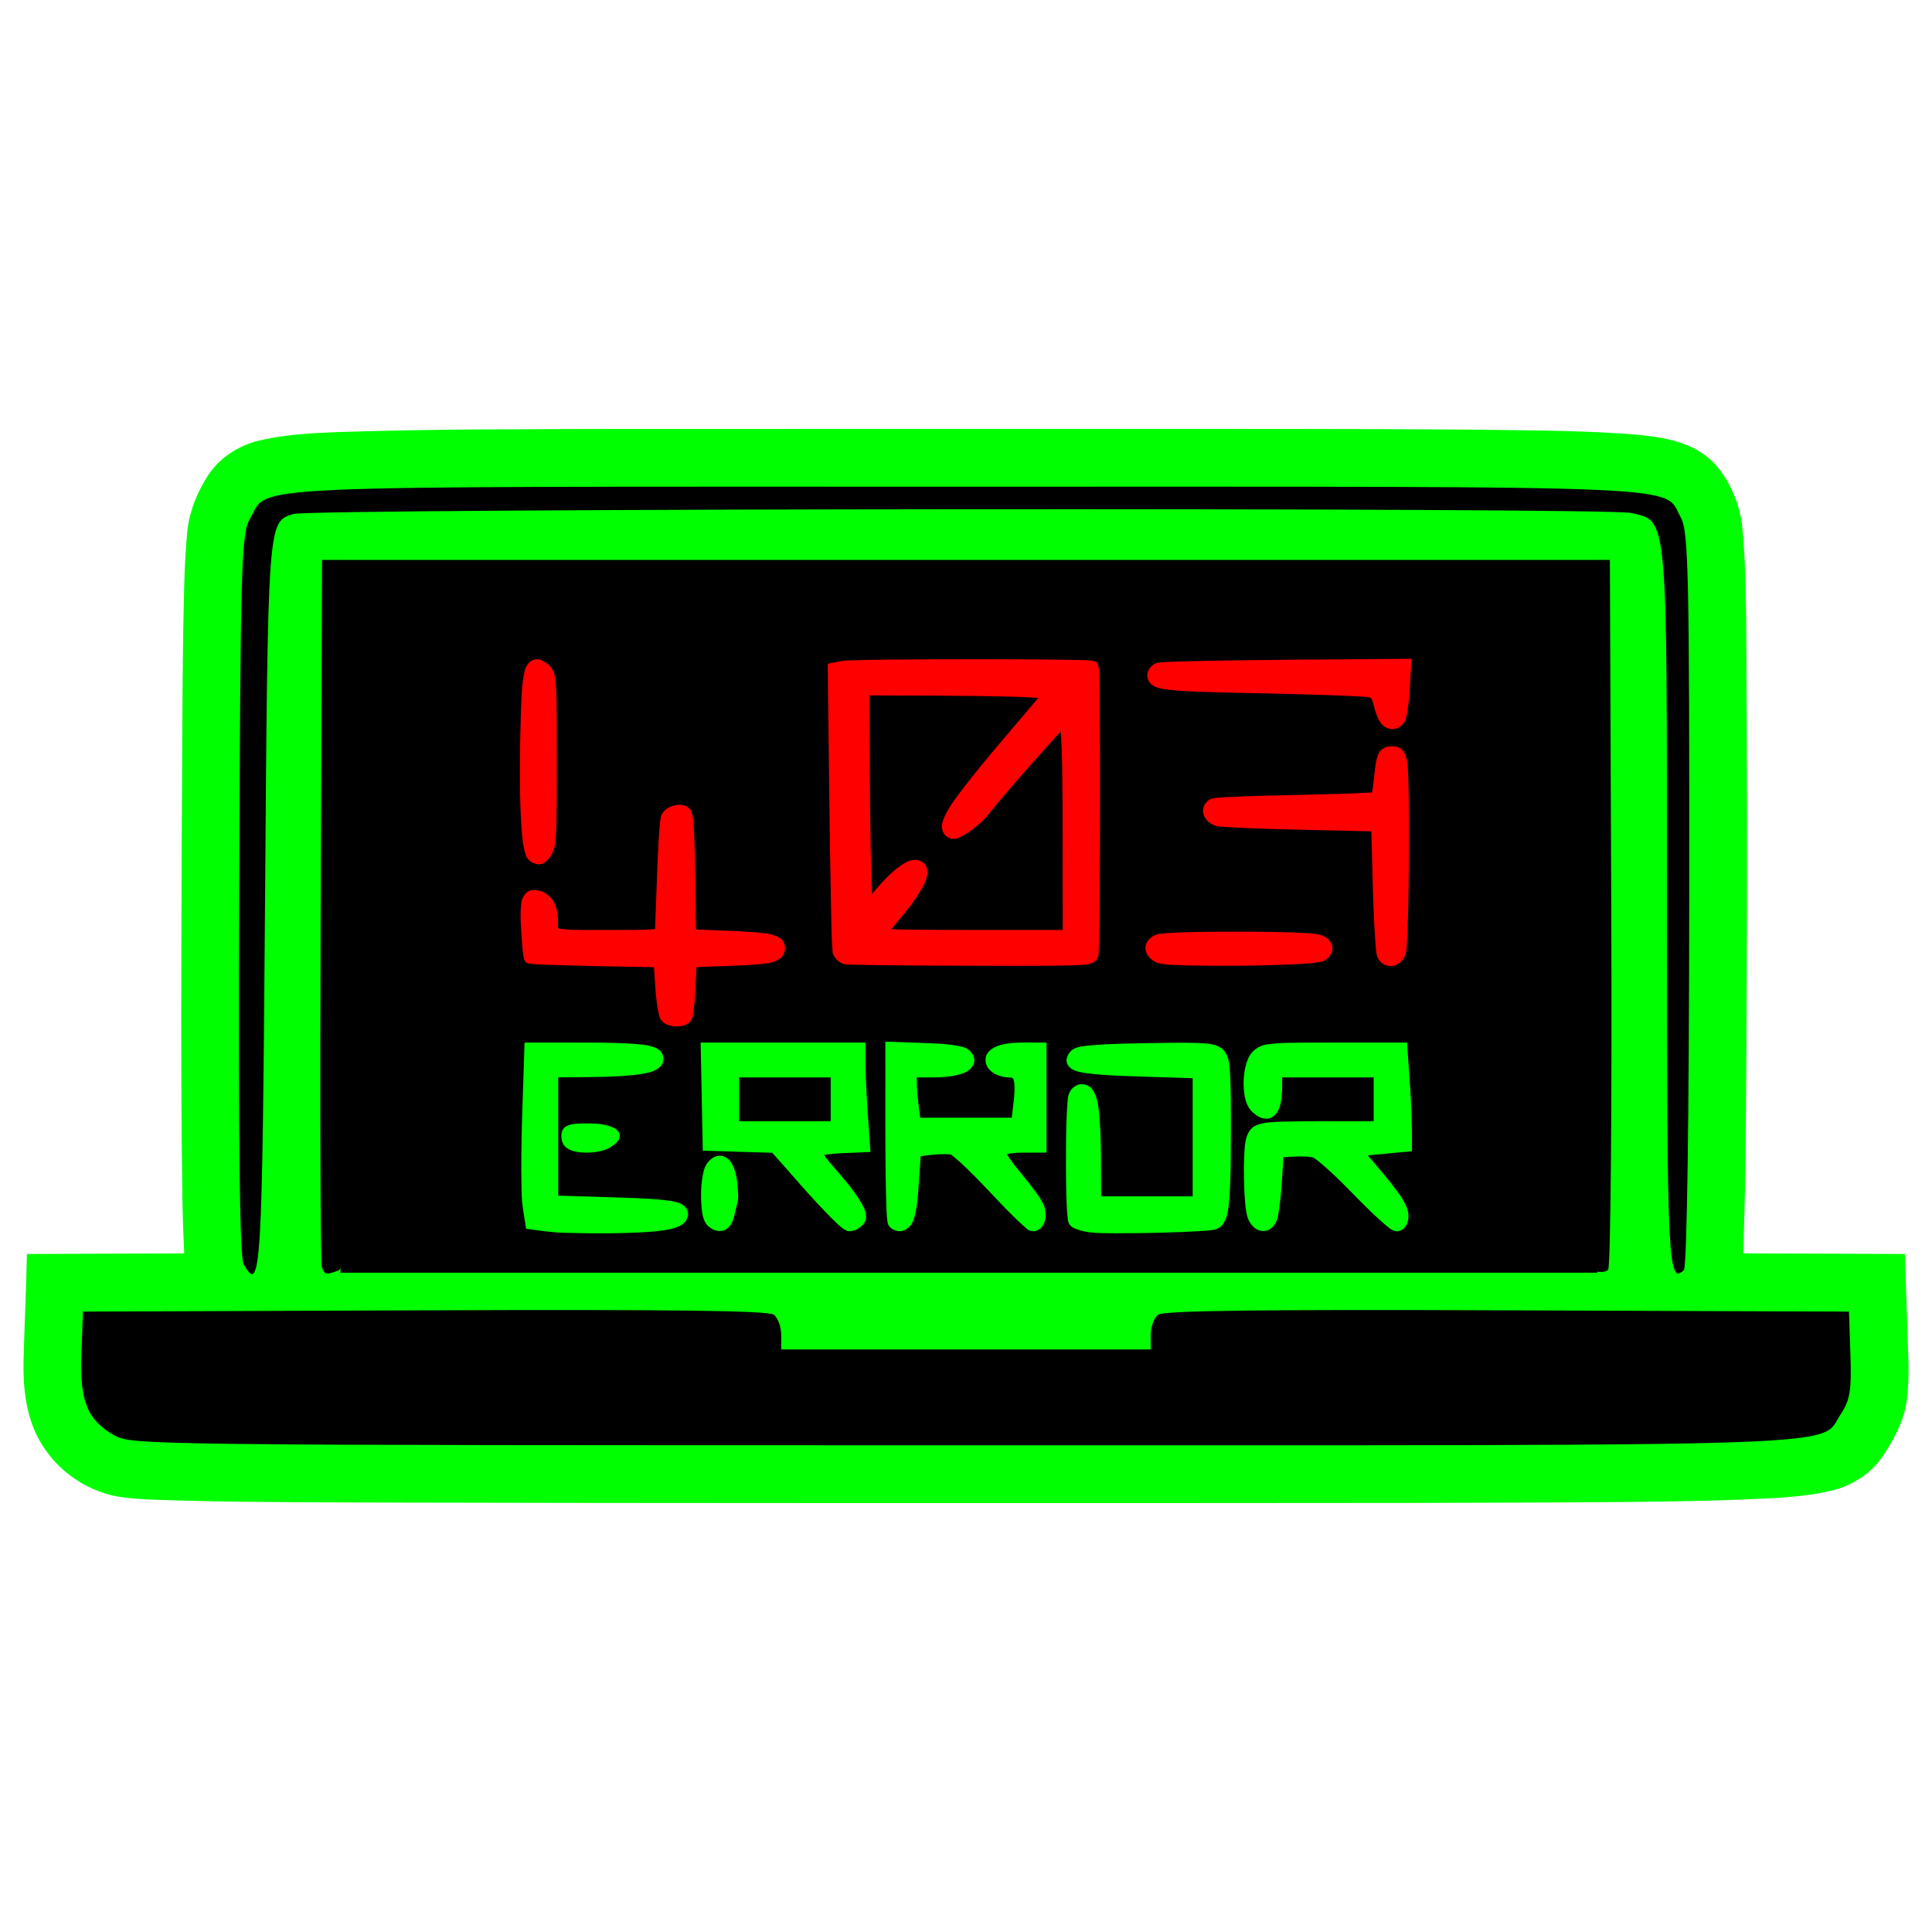 <?xml version="1.0" encoding="UTF-8" standalone="no"?>
<!-- Created with Inkscape (http://www.inkscape.org/) -->

<svg
   version="1.1"
   id="svg870"
   width="512"
   height="512"
   viewBox="0 0 512 512"
   sodipodi:docname="forbidden.svg"
   inkscape:version="1.2.2 (b0a8486541, 2022-12-01)"
   xmlns:inkscape="http://www.inkscape.org/namespaces/inkscape"
   xmlns:sodipodi="http://sodipodi.sourceforge.net/DTD/sodipodi-0.dtd"
   xmlns="http://www.w3.org/2000/svg"
   xmlns:svg="http://www.w3.org/2000/svg">
  <defs
     id="defs874" />
  <sodipodi:namedview
     id="namedview872"
     pagecolor="#505050"
     bordercolor="#eeeeee"
     borderopacity="1"
     inkscape:pageshadow="0"
     inkscape:pageopacity="0"
     inkscape:pagecheckerboard="0"
     showgrid="false"
     inkscape:zoom="0.74301865"
     inkscape:cx="285.99551"
     inkscape:cy="263.7888"
     inkscape:window-width="1366"
     inkscape:window-height="705"
     inkscape:window-x="0"
     inkscape:window-y="26"
     inkscape:window-maximized="1"
     inkscape:current-layer="g876"
     inkscape:showpageshadow="0"
     inkscape:deskcolor="#505050" />
  <g
     inkscape:groupmode="layer"
     inkscape:label="Image"
     id="g876">
    <g
       id="g999">
      <path
         id="path1070-3"
         style="fill:#00ff00;stroke-width:1.388"
         d="m 164.398,113.675 c -25.028,0.069 -50.064,-0.003 -75.081,0.836 -7.218,0.288 -14.507,0.662 -21.531,2.473 -5.548,1.556 -10.61,5.162 -13.422,10.251 -2.708,4.509 -4.521,9.606 -4.843,14.879 -0.749,8.429 -0.772,16.9 -0.966,25.355 -0.263,17.068 -0.273,34.138 -0.372,51.207 -0.134,33.149 -0.32,66.301 0.154,99.448 0.097,4.681 0.255,9.361 0.484,14.038 -13.897,0.054 -27.794,0.108 -41.691,0.162 -0.186,9.487 -0.654,18.959 -0.894,28.469 -0.134,6.999 0.631,14.259 3.999,20.514 4.57,8.534 13.466,14.64 23.127,15.601 5.338,0.621 10.711,0.597 16.052,0.794 19.257,0.492 38.522,0.413 57.784,0.506 69.756,0.167 139.512,0.119 209.268,0.123 38.021,-0.025 76.042,0.015 114.062,-0.28 13.803,-0.139 27.612,-0.346 41.395,-1.151 5.049,-0.386 10.139,-0.883 15.018,-2.301 5.155,-1.598 9.859,-4.935 12.611,-9.636 2.768,-4.26 5.19,-8.929 5.763,-14.048 0.861,-6.134 0.289,-12.364 0.16,-18.48 -0.222,-6.704 -0.446,-13.407 -0.666,-20.111 -14.281,-0.058 -28.562,-0.115 -42.844,-0.172 0.782,-21.555 0.754,-43.13 0.904,-64.696 0.153,-34.323 0.131,-68.647 -0.115,-102.969 -0.113,-8.512 -0.252,-17.041 -1.101,-25.516 -0.855,-5.914 -3.28,-11.702 -7.334,-16.139 -3.193,-3.372 -7.565,-5.367 -12.047,-6.362 -5.629,-1.308 -11.434,-1.466 -17.178,-1.848 -11.54,-0.589 -23.099,-0.599 -34.65,-0.751 -33.083,-0.286 -66.168,-0.171 -99.252,-0.205 -42.264,-0.004 -84.529,6.5e-4 -126.793,0.008 z" />
      <path
         id="path594"
         style="fill:#000000;stroke-width:4.825"
         d="m 26.553,354.496 c -0.034,3.002 -0.027,6.014 0.436,8.988 0.534,3.544 1.061,7.397 3.55,10.169 2.134,2.358 5.328,3.369 8.374,3.867 6.79,0.226 13.587,0.195 20.381,0.262 54.133,0.279 108.267,0.285 162.4,0.292 62.479,-0.028 124.957,-0.058 187.435,-0.264 19.522,-0.099 39.046,-0.124 58.565,-0.528 3.311,-0.135 6.645,-0.081 9.932,-0.548 1.41,-0.391 2.563,-1.42 3.581,-2.433 2.615,-2.828 3.276,-6.808 3.715,-10.494 0.377,-3.766 0.649,-7.543 0.983,-11.313 -58.582,0 -117.164,0 -175.746,0 -0.075,2.128 0.124,4.278 -0.175,6.39 -0.201,1.154 -1.607,1.235 -2.518,1.504 -1.895,0.373 -3.843,0.287 -5.764,0.393 -14.531,0.33 -29.252,0.344 -43.858,0.369 -15.69,-0.028 -31.382,-0.017 -47.068,-0.416 -0.869,-0.03 -1.769,-0.059 -2.649,-0.111 -1.847,-0.156 -3.735,-0.255 -5.519,-0.781 -0.517,-0.357 -0.488,-1.16 -0.721,-1.699 -0.52,-1.88 -1.016,-3.766 -1.527,-5.648 -57.936,0 -115.871,0 -173.807,0 0,0.667 0,1.333 0,2 z" />
      <rect
         style="fill:#000000;stroke-width:5.07"
         id="rect471"
         width="333.09"
         height="184.778"
         x="90.21"
         y="152.499" />
      <path
         id="path1070"
         style="fill:#000000;stroke-width:1.388"
         d="m 255.993,128.981 c -197.184,2.8e-4 -184.421,-0.565 -189.698,8.399 -2.355,4.001 -2.571,11.41 -2.903,99.668 -0.247,65.603 0.12,96.178 1.177,98.012 4.609,7.995 4.934,2.518 5.661,-95.204 0.763,-102.622 0.684,-101.539 7.559,-103.647 4.874,-1.495 347.819,-1.766 354.355,-0.281 9.932,2.258 9.611,-1.258 9.611,105.253 0,93.636 0.269,99.342 4.483,95.429 0.816,-0.757 1.38,-39.721 1.421,-98.292 0.061,-86.177 -0.187,-97.498 -2.221,-101.15 -4.854,-8.715 7.297,-8.188 -189.445,-8.187 z m -170.641,19.405 -0.373,92.918 c -0.205,51.104 -0.062,93.67 0.316,94.589 0.785,1.908 1.123,1.976 4.259,0.859 2.046,-0.729 2.279,-10.045 2.279,-91.581 V 154.403 H 255.993 420.157 v 90.769 c 0,83.496 0.191,90.839 2.399,91.626 1.32,0.47 2.945,0.35 3.61,-0.268 0.665,-0.617 1.043,-43.202 0.839,-94.632 l -0.37,-93.511 H 255.993 Z m 150.704,27.649 c -6.199,0.065 -10.492,0.206 -11.383,0.409 l -3.241,0.738 v 37.855 c 0,20.82 0.432,38.255 0.96,38.745 0.528,0.49 15.745,0.891 33.814,0.891 h 32.853 l 0.791,-3.008 c 0.436,-1.654 0.611,-19.251 0.388,-39.104 l -0.405,-36.098 -30.961,-0.377 c -8.514,-0.104 -16.618,-0.115 -22.817,-0.05 z m -94.261,0.084 c -2.056,0.659 -2.442,7.167 -2.442,25.713 0,18.423 0.448,24.694 1.8,25.144 4.672,1.558 5.399,-1.829 5.399,-25.111 0,-18.566 -0.409,-23.385 -2.097,-24.685 -1.104,-0.85 -1.974,-1.281 -2.659,-1.062 z m 197,0.344 c -32.16,0 -33.121,0.077 -33.121,2.673 0,2.576 1.089,2.688 29.88,3.036 28.248,0.342 29.88,0.5 29.88,2.898 0,1.396 0.407,3.519 0.903,4.718 0.496,1.199 1.953,1.992 3.239,1.762 1.819,-0.325 2.34,-2.048 2.34,-7.754 v -7.334 z m -102.089,6.208 c 4.543,-0.025 10.733,0.011 17.476,0.112 l 24.518,0.366 -14.235,16.711 c -13.799,16.201 -15.951,20.25 -11.216,21.097 1.964,0.351 8.056,-6.195 28.259,-30.363 1.394,-1.668 1.763,4.002 1.8,27.649 l 0.046,29.747 h -25.324 -25.323 l 5.884,-6.86 c 3.235,-3.773 5.882,-7.984 5.882,-9.359 -1e-5,-4.504 -5.067,-2.693 -10.172,3.635 l -4.948,6.131 -0.388,-29.056 c -0.214,-15.981 -0.145,-29.284 0.154,-29.562 0.149,-0.139 3.044,-0.224 7.587,-0.249 z m 132.329,16.52 c -2.412,0 -2.952,1.027 -3.319,6.317 l -0.436,6.317 -22.604,0.368 c -21.511,0.35 -22.602,0.497 -22.602,3.041 0,2.545 1.092,2.691 22.68,3.041 l 22.68,0.368 v 17.124 c 0,9.418 0.455,17.546 1.01,18.061 0.555,0.516 2.014,0.758 3.241,0.539 1.927,-0.345 2.23,-4.122 2.23,-27.788 0,-26.498 -0.094,-27.39 -2.88,-27.39 z m -189.724,15.616 c -3.133,0.413 -3.253,0.969 -3.644,16.804 l -0.405,16.379 h -14.269 -14.269 l -0.448,-5.014 c -0.362,-4.063 -1.074,-5.096 -3.757,-5.449 -3.193,-0.42 -3.297,-0.135 -2.88,8.02 l 0.431,8.459 17.641,0.376 17.639,0.376 v 7.089 c 0,3.899 0.432,7.489 0.96,7.979 0.528,0.49 2.147,0.892 3.599,0.892 2.265,0 2.641,-1.133 2.641,-7.968 v -7.968 l 11.88,-0.387 c 10.781,-0.352 11.88,-0.637 11.88,-3.064 0,-2.426 -1.1,-2.71 -11.88,-3.062 l -11.88,-0.387 v -16.752 c 0,-16.606 -0.029,-16.746 -3.241,-16.323 z m 136.803,33.425 c -10.314,0.207 -11.929,1.321 -10.664,4.382 0.763,1.846 3.908,2.08 23.592,1.761 21.619,-0.351 22.711,-0.496 22.711,-3.041 0,-2.542 -1.094,-2.693 -22.21,-3.045 -5.587,-0.093 -9.991,-0.125 -13.429,-0.056 z m -45.456,29.413 c -2.626,-0.234 -5.665,0.261 -6.755,1.101 -2.846,2.193 -1.008,5.341 3.118,5.341 3.343,0 3.5,0.356 3.087,7.02 l -0.436,7.018 H 255.993 242.313 l -0.435,-7.018 -0.435,-7.02 h 7.12 c 4.839,0 7.374,-0.611 7.91,-1.907 1.37,-3.314 -2.764,-4.933 -11.518,-4.512 l -8.402,0.403 -0.397,22.008 c -0.218,12.105 -0.082,22.774 0.305,23.709 0.954,2.309 5.108,0.662 5.232,-2.075 0.055,-1.208 0.217,-5.506 0.36,-9.55 l 0.26,-7.353 5.761,-0.376 c 5.63,-0.367 5.964,-0.135 14.811,10.301 6.056,7.144 9.748,10.429 11.16,9.926 3.485,-1.242 2.393,-4.777 -3.651,-11.829 -3.151,-3.677 -5.736,-7.136 -5.744,-7.687 -0.009,-0.551 2.6,-1.004 5.796,-1.004 h 5.813 l -0.412,-13.034 -0.412,-13.036 z m 82.737,0.05 c -12.426,-0.252 -19.179,0.133 -20.522,1.168 -2.033,1.567 -2.717,9.956 -1.125,13.806 0.481,1.163 2.1,2.114 3.599,2.114 2.22,0 2.726,-0.991 2.726,-5.347 v -5.349 h 13.68 13.68 v 7.418 7.416 l -15.71,-0.218 c -8.641,-0.119 -16.418,0.189 -17.281,0.684 -2.109,1.21 -2.069,22.472 0.046,24.436 3.543,3.289 5.459,0.213 5.884,-9.442 l 0.422,-9.571 h 5.638 c 5.267,0 6.223,0.659 14.521,10.026 4.886,5.515 9.791,10.028 10.902,10.028 4.326,0 2.802,-5.052 -3.753,-12.432 l -6.771,-7.622 6.703,-0.409 6.703,-0.411 -0.41,-12.96 -0.412,-12.96 z m -49.993,0.002 c -18.234,0.353 -19.33,0.525 -19.33,3.047 0,2.501 1.096,2.698 16.921,3.051 l 16.921,0.377 v 17.338 17.338 h -13.634 -13.634 l -0.407,-15.042 c -0.38,-14.023 -0.602,-15.04 -3.287,-15.04 -2.711,0 -2.904,1.018 -3.285,17.277 -0.303,12.923 0.061,17.549 1.441,18.362 3.026,1.783 36.289,1.367 38.276,-0.478 1.996,-1.854 2.457,-42.051 0.514,-44.894 -0.877,-1.284 -6.001,-1.618 -20.498,-1.337 z m -163.331,0.374 -0.396,22.629 c -0.301,17.208 0.043,22.886 1.439,23.709 1.01,0.595 9.695,1.092 19.3,1.102 13.554,0.016 17.854,-0.415 19.205,-1.926 3.389,-3.791 0.072,-4.737 -16.592,-4.737 H 146.552 V 301.515 284.183 l 14.04,-0.381 c 12.943,-0.353 14.04,-0.593 14.04,-3.058 0,-2.525 -0.959,-2.673 -17.279,-2.673 z m 47.521,0 v 12.701 12.701 l 8.992,0.398 8.994,0.398 8.281,9.628 c 4.555,5.296 8.873,10.024 9.596,10.508 1.901,1.271 5.176,-0.187 5.176,-2.305 0,-0.996 -2.916,-5.134 -6.48,-9.197 -3.564,-4.062 -6.48,-7.696 -6.48,-8.074 0,-0.378 2.939,-0.688 6.532,-0.688 h 6.532 l -0.412,-13.034 -0.412,-13.036 H 207.753 Z m 6.48,6.016 h 13.68 13.68 v 7.293 7.291 H 207.753 194.073 v -7.291 z m -36.551,14.949 c -5.891,-0.448 -9.1,1.168 -7.399,3.724 1.545,2.321 12.989,1.183 12.989,-1.292 0,-1.365 -1.785,-2.142 -5.59,-2.432 z m 33.73,8.108 c -0.643,0.024 -1.402,0.38 -2.282,1.058 -2.511,1.935 -2.864,13.409 -0.481,15.622 3.451,3.204 5.585,0.258 5.585,-7.713 0,-6.128 -0.891,-9.039 -2.821,-8.966 z m -78.702,40.105 -90.56,0.344 -0.418,10.993 c -0.483,12.719 1.525,17.717 8.768,21.817 4.519,2.558 8.952,2.608 224.62,2.614 242.171,0.006 227.023,0.545 232.87,-8.269 2.454,-3.7 2.871,-6.288 2.55,-15.789 l -0.383,-11.365 -90.562,-0.344 c -65.694,-0.25 -91.099,0.07 -92.521,1.166 -1.078,0.831 -1.961,3.242 -1.961,5.358 v 3.848 H 255.993 207.033 v -3.848 c -1e-5,-2.116 -0.881,-4.527 -1.959,-5.358 -1.422,-1.096 -26.829,-1.415 -92.523,-1.166 z m -84.08,6.36 h 85.681 85.683 v 3.179 c 0,1.748 0.845,3.83 1.879,4.627 2.817,2.17 105.542,2.325 108.348,0.164 1.151,-0.887 2.093,-3.043 2.093,-4.791 v -3.179 h 85.681 85.683 v 7.442 c 0,8.372 -1.482,11.79 -6.155,14.215 -2.515,1.304 -49.224,1.691 -216.33,1.788 -117.218,0.069 -216.29,-0.252 -220.161,-0.712 -9.591,-1.14 -12.402,-4.509 -12.402,-14.86 z" />
      <path
         id="path1387"
         style="fill:#00ff00;stroke-width:3.685"
         d="m 138.95,278.129 c -0.334,12.2 -0.996,24.399 -0.746,36.607 0.018,2.484 0.208,4.964 0.669,7.408 0.181,1.164 0.362,2.328 0.543,3.493 3.462,0.436 6.913,1.029 10.41,1.072 7.28,0.213 14.576,0.222 21.847,-0.227 2.83,-0.251 5.767,-0.392 8.4,-1.559 1.507,-0.647 2.655,-2.349 2.138,-4.006 -0.539,-1.762 -2.519,-2.323 -4.134,-2.607 -4.677,-0.72 -9.425,-0.765 -14.145,-0.959 -5.329,-0.181 -10.66,-0.327 -15.99,-0.493 0,-10.448 0,-20.896 0,-31.344 6.944,-0.112 13.917,0.077 20.83,-0.713 2.113,-0.327 4.46,-0.546 6.122,-2.036 1.354,-1.223 1.191,-3.621 -0.343,-4.623 -1.87,-1.218 -4.197,-1.273 -6.349,-1.501 -7.485,-0.491 -14.993,-0.299 -22.489,-0.351 -2.235,-0.002 -4.47,-0.003 -6.705,-0.006 -0.019,0.615 -0.038,1.229 -0.058,1.844 z" />
      <path
         id="path1426"
         style="fill:#00ff00;stroke-width:3.685"
         d="m 154.645,297.703 c -1.618,0.101 -3.396,0.017 -4.814,0.918 -1.387,1.046 -1.267,3.139 -0.568,4.559 0.995,1.71 3.171,2.078 4.979,2.239 2.582,0.133 5.334,-0.081 7.607,-1.419 1.048,-0.735 2.352,-1.555 2.408,-2.981 -0.046,-1.054 -0.857,-1.872 -1.811,-2.226 -2.423,-1.11 -5.19,-1.068 -7.802,-1.09 z" />
      <path
         id="path1465"
         style="fill:#00ff00;stroke-width:3.685"
         d="m 185.714,278.229 c 0.181,8.907 0.36,17.814 0.54,26.721 6.135,0.183 12.271,0.364 18.406,0.547 5.213,5.805 10.213,11.809 15.724,17.339 1.309,1.194 2.485,2.65 4.135,3.379 1.702,0.329 3.399,-0.718 4.444,-2 1.098,-1.519 0.376,-3.502 -0.436,-4.974 -2.078,-3.681 -4.906,-6.862 -7.657,-10.045 -0.884,-0.994 -1.776,-1.99 -2.486,-3.12 3.48,-0.593 7.028,-0.493 10.542,-0.717 0.587,-0.026 1.175,-0.051 1.762,-0.077 -0.469,-6.803 -1.035,-13.603 -1.259,-20.42 -0.066,-1.852 -0.04,-3.897 -0.045,-5.823 0,-0.917 0,-1.834 0,-2.751 -14.57,0 -29.14,0 -43.711,0 0.013,0.648 0.026,1.295 0.039,1.943 z m 22.314,7.301 c 4.041,0 8.082,0 12.124,0 0,3.864 0,7.728 0,11.591 -8.083,10e-6 -16.166,0 -24.249,0 0,-3.864 0,-7.728 0,-11.591 4.042,0 8.084,0 12.126,0 z" />
      <path
         id="path1504"
         style="fill:#00ff00;stroke-width:3.685"
         d="m 190.786,306.279 c -2.093,0.032 -3.711,1.913 -4.233,3.815 -0.851,3.278 -0.892,6.723 -0.618,10.082 0.209,1.821 0.488,3.94 2.133,5.055 1.304,1.138 3.423,1.434 4.788,0.237 1.45,-1.178 1.696,-3.211 2.09,-4.829 0.332,-1.336 0.793,-2.666 0.654,-4.066 -0.149,-2.788 -0.28,-5.728 -1.656,-8.227 -0.649,-1.135 -1.801,-2.073 -3.159,-2.065 z" />
      <path
         id="path1543"
         style="fill:#00ff00;stroke-width:3.685"
         d="m 234.63,278.021 c 0.041,12.921 -0.119,25.845 0.18,38.764 0.113,2.436 0.057,4.895 0.425,7.31 0.28,1.217 1.558,1.952 2.713,2.164 1.803,0.215 3.457,-1.08 4.049,-2.733 1.057,-2.815 1.151,-5.871 1.422,-8.835 0.2,-2.766 0.383,-5.535 0.576,-8.302 2.651,-0.302 5.331,-0.734 8.001,-0.426 2.437,1.808 4.536,4.027 6.698,6.147 4.413,4.47 8.53,9.251 13.264,13.393 0.796,0.788 2.028,1.032 3.033,0.514 1.872,-0.871 2.348,-3.235 2.027,-5.102 -0.373,-2.53 -2.202,-4.459 -3.628,-6.466 -2.142,-2.881 -4.649,-5.525 -6.561,-8.554 1.186,-0.337 2.502,-0.386 3.614,-0.426 2.3,-0.029 4.601,-0.006 6.901,-0.013 0,-9.724 0,-19.447 0,-29.171 -3.139,0.057 -6.29,-0.134 -9.421,0.141 -2.188,0.26 -4.663,0.717 -6.115,2.542 -1.062,1.365 -0.722,3.382 0.456,4.561 1.459,1.502 3.635,2.017 5.667,2.038 0.831,0.035 0.806,1.092 0.895,1.697 0.176,2.999 -0.393,5.975 -0.685,8.95 -8.092,0 -16.183,0 -24.275,0 -0.508,-3.539 -0.949,-7.104 -0.908,-10.686 4.142,-0.06 8.443,0.311 12.405,-1.152 1.528,-0.546 3.04,-1.922 2.826,-3.685 -0.175,-1.679 -1.641,-2.957 -3.242,-3.279 -3.551,-0.858 -7.235,-0.877 -10.866,-1.036 -3.151,-0.109 -6.301,-0.216 -9.452,-0.327 0,0.657 0,1.314 0,1.971 z" />
      <path
         id="path1582"
         style="fill:#00ff00;stroke-width:3.685"
         d="m 308.992,276.37 c -6.747,0.123 -13.508,0.118 -20.236,0.685 -1.629,0.228 -3.471,0.23 -4.799,1.33 -1.052,0.934 -1.753,2.55 -0.967,3.861 1.005,1.595 3.063,1.851 4.768,2.141 5.752,0.74 11.563,0.773 17.35,1 3.655,0.118 7.31,0.236 10.965,0.354 0,10.436 0,20.871 0,31.307 -8.086,0 -16.172,0 -24.258,0 -0.091,-7.182 0.123,-14.382 -0.484,-21.546 -0.274,-2.296 -0.442,-4.766 -1.784,-6.73 -0.994,-1.475 -3.155,-1.91 -4.632,-0.913 -1.344,0.766 -1.919,2.332 -1.979,3.812 -0.479,6.107 -0.441,12.241 -0.443,18.363 0.067,4.352 0.019,8.721 0.488,13.053 0.052,1.084 0.745,2.039 1.76,2.419 3.455,1.523 7.311,1.236 10.993,1.324 7.815,-0.015 15.636,-0.144 23.436,-0.655 1.612,-0.151 3.501,-0.093 4.661,-1.431 1.513,-1.779 1.648,-4.246 1.908,-6.464 0.539,-6.839 0.414,-13.708 0.462,-20.562 -0.047,-4.993 0.082,-9.999 -0.356,-14.978 -0.183,-1.919 -0.684,-4.093 -2.456,-5.163 -1.946,-1.162 -4.318,-1.066 -6.507,-1.191 -2.629,-0.079 -5.259,-0.031 -7.889,-0.016 z" />
      <path
         id="path1621"
         style="fill:#00ff00;stroke-width:3.685"
         d="m 347.536,276.296 c -3.905,0.078 -7.839,-0.082 -11.715,0.481 -2.263,0.267 -4.314,1.797 -5.129,3.94 -1.17,2.967 -1.341,6.269 -0.897,9.405 0.276,1.909 1.027,3.864 2.639,5.032 1.263,1.128 3.232,1.829 4.782,0.857 1.797,-1.133 2.213,-3.438 2.428,-5.394 0.183,-1.689 0.136,-3.39 0.143,-5.085 8.083,0 16.166,0 24.249,0 0,3.864 0,7.728 0,11.591 -8.151,0.037 -16.306,-0.096 -24.455,0.126 -2.348,0.149 -4.828,0.082 -6.993,1.131 -1.906,1.028 -2.494,3.312 -2.685,5.314 -0.349,3.892 -0.289,7.812 -0.144,11.713 0.159,2.419 0.205,4.886 0.86,7.233 0.617,1.843 2.202,3.688 4.301,3.59 2.1,-0.094 3.538,-2.131 3.785,-4.078 0.902,-5.103 1.045,-10.298 1.421,-15.457 2.604,-0.195 5.247,-0.419 7.837,0.026 1.246,0.755 2.466,1.882 3.471,2.744 5.703,5.02 10.566,10.931 16.449,15.752 0.889,0.766 2.131,1.445 3.295,0.866 1.861,-0.836 2.371,-3.214 1.95,-5.051 -0.739,-2.789 -2.658,-5.047 -4.361,-7.305 -2.026,-2.574 -4.166,-5.055 -6.284,-7.553 3.896,-0.364 7.793,-0.73 11.689,-1.095 0.024,-4.463 0.015,-8.928 -0.269,-13.385 -0.268,-5.14 -0.689,-10.27 -1.037,-15.405 -8.443,0.003 -16.887,-0.009 -25.33,0.01 z" />
      <path
         id="path1905"
         style="fill:#ff0000;stroke-width:2.606"
         d="m 142.219,174.72 c -1.679,0.013 -2.818,1.558 -3.166,3.066 -0.838,3.487 -0.829,7.105 -1.007,10.668 -0.274,9.943 -0.484,19.905 0.076,29.842 0.225,2.758 0.328,5.578 1.184,8.23 0.447,1.494 1.973,2.426 3.469,2.536 1.795,-0.01 2.856,-1.693 3.657,-3.073 0.999,-2.172 0.861,-4.637 1.006,-6.97 0.189,-9.296 0.114,-18.596 0.104,-27.894 -0.064,-3.772 0.053,-7.563 -0.383,-11.315 -0.133,-1.64 -1.019,-3.147 -2.365,-4.085 -0.744,-0.55 -1.62,-1.049 -2.574,-1.004 z" />
      <path
         id="path1981"
         style="fill:#ff0000;stroke-width:2.606"
         d="m 179.966,213.282 c -2.045,0.033 -4.356,1.196 -4.875,3.313 -0.54,4.093 -0.633,8.23 -0.853,12.35 -0.231,5.763 -0.429,11.528 -0.645,17.292 -4.161,0.308 -8.341,0.176 -12.51,0.219 -4.035,-0.049 -8.084,0.134 -12.108,-0.223 -0.4,-0.121 -1.239,0.03 -1.088,-0.622 0.052,-2.592 -0.077,-5.433 -1.788,-7.537 -1.186,-1.468 -3.138,-2.375 -5.027,-2.2 -1.737,0.188 -2.772,1.918 -2.933,3.527 -0.418,3.285 -0.03,6.606 0.153,9.896 0.193,1.641 0.145,3.348 0.64,4.932 0.176,0.62 0.536,1.026 1.202,1.076 1.756,0.347 3.576,0.269 5.36,0.388 9.27,0.328 18.546,0.431 27.819,0.621 0.343,4.321 0.373,8.706 1.393,12.939 0.418,1.857 2.455,2.666 4.175,2.745 1.708,0.126 3.857,-0.354 4.555,-2.119 0.605,-2.455 0.67,-5.007 0.852,-7.52 0.111,-2.024 0.199,-4.051 0.3,-6.076 5.617,-0.241 11.246,-0.281 16.85,-0.756 1.976,-0.259 4.256,-0.368 5.72,-1.903 1.342,-1.454 1.141,-4.122 -0.641,-5.142 -1.916,-1.118 -4.216,-1.178 -6.367,-1.417 -5.223,-0.399 -10.463,-0.499 -15.695,-0.734 -0.166,-8.812 -0.127,-17.631 -0.552,-26.436 -0.19,-1.742 -0.065,-3.611 -0.865,-5.217 -0.669,-0.983 -1.918,-1.424 -3.072,-1.398 z" />
      <path
         id="path2020"
         style="fill:#ff0000;stroke-width:2.606"
         d="m 245.291,174.733 c -7.147,0.068 -14.299,0.028 -21.441,0.333 -1.516,0.16 -2.994,0.574 -4.493,0.843 0.296,22.357 0.44,44.717 0.929,67.071 0.105,3.156 0.085,6.324 0.371,9.47 0.514,1.862 2.343,3.302 4.299,3.182 11.022,0.262 22.048,0.248 33.073,0.31 8.8,-0.006 17.603,0.109 26.401,-0.109 1.795,-0.135 3.715,0.01 5.368,-0.812 1.053,-0.549 1.403,-1.78 1.364,-2.892 0.287,-8.66 0.27,-17.327 0.328,-25.991 0.04,-14.85 0.09,-29.702 -0.133,-44.551 -0.073,-1.704 0.032,-3.439 -0.27,-5.118 -0.133,-0.602 -0.328,-1.143 -1.022,-1.206 -1.282,-0.432 -2.683,-0.254 -4.018,-0.356 -13.583,-0.259 -27.171,-0.202 -40.756,-0.174 z m 2.897,9.623 c 7.146,0.033 14.391,0.11 21.473,0.312 1.831,0.056 3.662,0.145 5.488,0.297 -6.685,7.943 -13.557,15.733 -19.912,23.947 -1.948,2.642 -4.065,5.25 -5.275,8.334 -0.595,1.483 -0.463,3.443 0.93,4.43 0.979,0.824 2.376,0.788 3.466,0.212 2.65,-1.3 4.998,-3.194 7.001,-5.352 4.911,-6.098 10.08,-11.92 15.286,-17.79 1.471,-1.644 2.952,-3.279 4.45,-4.899 0.503,6.39 0.403,12.809 0.492,19.214 0.038,11.131 0.042,22.262 0.061,33.393 -13.695,-0.029 -27.39,0.074 -41.084,-0.094 -1.376,-0.035 -2.92,-0.057 -4.19,-0.114 -0.209,-0.178 0.606,-0.815 0.806,-1.167 2.852,-3.442 5.834,-6.875 7.806,-10.922 0.745,-1.575 1.313,-3.672 0.079,-5.155 -1.247,-1.471 -3.542,-1.359 -5.075,-0.415 -3.053,1.742 -5.485,4.366 -7.772,6.995 -0.363,0.441 -0.73,0.878 -1.08,1.33 -0.416,-7.928 -0.46,-15.898 -0.572,-23.884 -0.093,-9.578 -0.092,-19.156 -0.135,-28.735 5.919,0.02 11.838,0.04 17.756,0.059 z" />
      <path
         id="path2059"
         style="fill:#ff0000;stroke-width:2.606"
         d="m 368.936,197.775 c -1.489,-0.087 -3.06,0.638 -3.655,2.067 -0.927,2.255 -0.903,4.753 -1.23,7.137 -0.121,1.016 -0.248,2.031 -0.434,3.038 -11.634,0.654 -23.312,0.585 -34.98,1.073 -2.423,0.143 -4.87,0.126 -7.27,0.496 -1.836,0.439 -3.019,2.563 -2.359,4.354 0.646,2.012 2.79,3.161 4.82,3.147 7.683,0.518 15.384,0.662 23.081,0.854 5.502,0.123 11.004,0.245 16.507,0.368 0.322,9.991 0.383,19.995 1.12,29.967 0.183,1.555 0.049,3.36 1.27,4.542 1.299,1.481 3.737,1.577 5.191,0.272 1.167,-0.936 1.752,-2.419 1.767,-3.894 0.449,-6.708 0.473,-13.436 0.573,-20.156 0.059,-8.949 0.147,-17.905 -0.208,-26.849 -0.112,-1.842 -0.214,-3.892 -1.443,-5.374 -0.684,-0.779 -1.742,-1.069 -2.749,-1.043 z" />
      <path
         id="path2098"
         style="fill:#ff0000;stroke-width:2.606"
         d="m 372.039,174.603 c -18.505,0.181 -37.013,0.187 -55.515,0.598 -3.249,0.122 -6.513,0.09 -9.748,0.43 -1.812,0.453 -3.248,2.505 -2.567,4.36 0.555,1.774 2.541,2.362 4.184,2.616 4.767,0.678 9.598,0.682 14.402,0.866 12.55,0.334 25.085,0.459 37.605,1.1 0.986,0.145 2.085,-0.048 2.982,0.443 0.681,1.326 0.803,2.87 1.381,4.245 0.507,1.568 1.413,3.207 3.073,3.758 2.097,0.784 4.55,-0.85 4.86,-3.021 0.956,-4.52 0.924,-9.167 1.279,-13.756 -0.036,-0.516 0.212,-1.301 0.006,-1.655 -0.647,0.006 -1.295,0.011 -1.942,0.016 z" />
      <path
         id="path2137"
         style="fill:#ff0000;stroke-width:2.606"
         d="m 323.953,246.902 c -5.39,0.071 -10.792,0.04 -16.166,0.503 -1.947,0.11 -4.016,1.504 -4.224,3.555 -0.178,2 1.542,3.605 3.27,4.265 2.597,0.579 5.288,0.489 7.933,0.625 9.618,0.193 19.246,0.118 28.856,-0.338 2.295,-0.167 4.637,-0.156 6.873,-0.746 1.626,-0.623 2.997,-2.346 2.548,-4.153 -0.59,-2.101 -2.896,-3.059 -4.901,-3.181 -5.909,-0.474 -11.845,-0.463 -17.77,-0.528 -2.14,-0.013 -4.28,-0.008 -6.42,-0.002 z" />
    </g>
  </g>
</svg>
